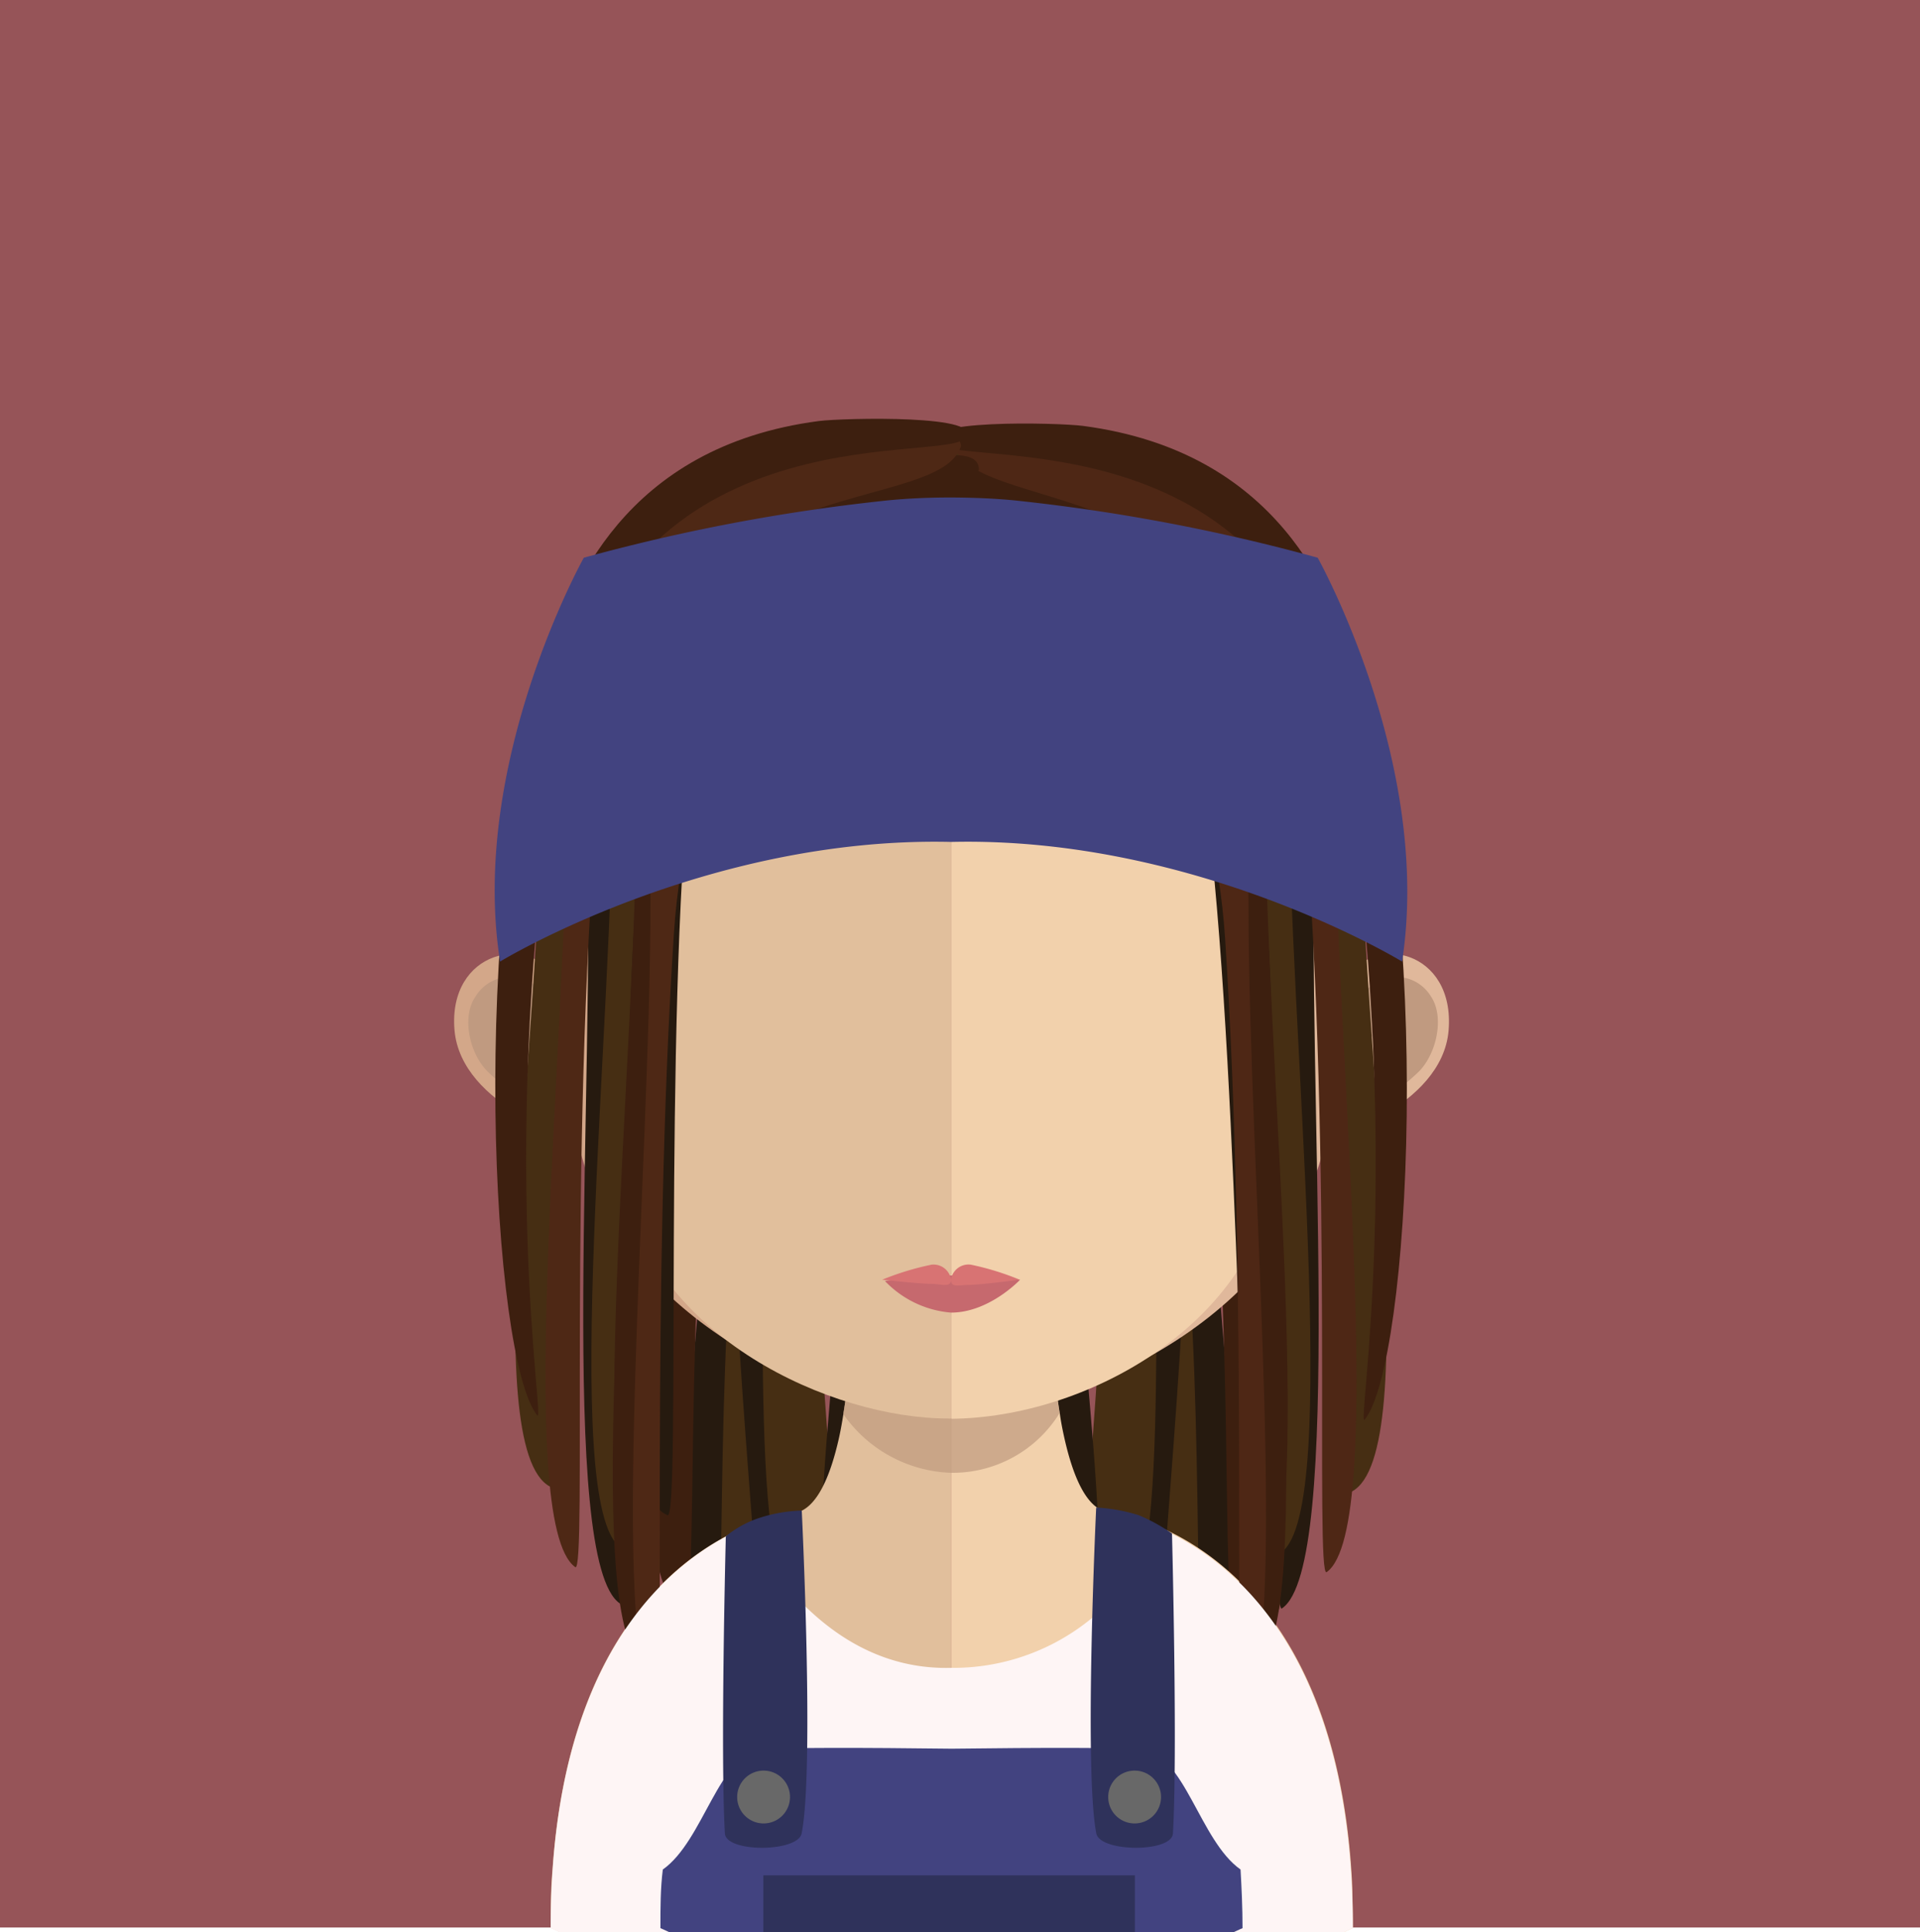 <svg xmlns="http://www.w3.org/2000/svg" viewBox="0 0 145.36 146.31"><defs><style>.cls-1{fill:#965458;}.cls-2{fill:#261a0f;}.cls-3{fill:#462e13;}.cls-4{fill:#3d1f0f;}.cls-5{fill:#e1bf9c;}.cls-6{fill:#f2d1ac;}.cls-7,.cls-9{fill:#c09a80;}.cls-7{opacity:0.7;}.cls-8{fill:#d3a789;}.cls-10{fill:#e0b89b;}.cls-11{fill:#c6696e;}.cls-12{fill:#d87373;}.cls-13{fill:#4e2715;}.cls-14{fill:#4e2815;}.cls-15{fill:#424380;}.cls-16{fill:#fef5f5;}.cls-17{fill:#2f325b;}.cls-18{fill:#686868;}</style></defs><title>Asset 190</title><g id="Layer_2" data-name="Layer 2"><g id="Layer_1-2" data-name="Layer 1"><rect class="cls-1" width="145.36" height="145.95"/><path class="cls-2" d="M57.11,74.84c-1.76,3.89-4.23,7.82-3.58,11.33C55.77,98.44,54.62,121.87,61,123c1.22.2-4.5-24.55-4.35-37.21-.65-3.5,1.43-5.64,3.19-9.54-.32-1.75-.32-1.75-2.72-1.36Z"/><path class="cls-3" d="M56.65,71.88c-1.73,3.87-4.07,7.67-3.72,11.48,1.21,13.35-1.15,38,4.23,40.12,1,.4-2.41-26.7-1.55-40.11-.34-3.81,1.56-5.77,3.28-9.64-.17-1.91-.17-1.91-2.24-1.85Z"/><path class="cls-3" d="M61,71.88c-1.73,3.87-4.07,7.67-3.72,11.48,1.21,13.35-1.15,38,4.23,40.12,1,.4-2.41-26.7-1.55-40.11-.34-3.81,1.56-5.77,3.28-9.64-.17-1.91-.17-1.91-2.24-1.85Z"/><path class="cls-3" d="M62.84,71.73c-1.72,3.87-4.06,7.67-3.72,11.49,1.21,13.35-1.15,38,4.24,40.12,1,.39-2.42-26.71-1.55-40.11-.35-3.82,1.55-5.77,3.28-9.64-.17-1.91-.17-1.91-2.25-1.86Z"/><path class="cls-2" d="M58.17,77.56c-2.08,3.71-4.76,7.35-4.76,11.06,0,13-4.58,36.88.61,39.05,1,.41,0-26,2.07-39,0-3.71,2.08-5.56,4.16-9.27,0-1.86,0-1.86-2.08-1.86Z"/><path class="cls-2" d="M68.71,77.56C66.64,81.27,64,84.91,64,88.62c0,13-4.58,36.88.6,39.05,1,.41,0-26,2.08-39,0-3.71,2.07-5.56,4.15-9.27,0-1.86,0-1.86-2.08-1.86Z"/><path class="cls-4" d="M56,73.45c-2.07,3.58-4.75,7.1-4.75,10.69,0,12.56-4.59,35.66.6,37.76,1,.39,0-25.12,2.08-37.69,0-3.59,2.07-5.38,4.14-9,0-1.79,0-1.79-2.07-1.79Z"/><path class="cls-2" d="M88.21,75.3c1.75,3.89,4.22,7.82,3.58,11.33-2.25,12.27-1.09,35.7-7.47,36.77-1.22.21,4.51-24.54,4.36-37.2.64-3.5-1.44-5.64-3.2-9.54.33-1.75.33-1.75,2.73-1.36Z"/><path class="cls-3" d="M90.81,73.17c2.08,3.83,4.76,7.56,4.76,11.38,0,13.37,4.58,38-.61,40.18-1,.42,0-26.73-2.07-40.1,0-3.82-2.08-5.73-4.15-9.55,0-1.91,0-1.91,2.07-1.91Z"/><path class="cls-3" d="M88.66,72.33c1.73,3.87,4.07,7.67,3.72,11.49-1.2,13.35,1.16,38-4.23,40.12-1,.39,2.41-26.7,1.55-40.11.34-3.81-1.55-5.77-3.28-9.64.17-1.91.17-1.91,2.24-1.86Z"/><path class="cls-3" d="M84.32,72.33C86,76.2,88.38,80,88,83.82c-1.21,13.35,1.15,38-4.24,40.12-1,.39,2.42-26.7,1.55-40.11.35-3.81-1.55-5.77-3.28-9.64.17-1.91.17-1.91,2.25-1.86Z"/><path class="cls-3" d="M82.47,72.19c1.73,3.87,4.06,7.67,3.72,11.49C85,97,87.34,121.7,82,123.79c-1,.4,2.41-26.7,1.55-40.1.34-3.82-1.56-5.78-3.29-9.65.18-1.91.18-1.91,2.25-1.85Z"/><path class="cls-2" d="M87.15,78c2.07,3.71,4.75,7.35,4.75,11.06,0,13,4.58,36.88-.61,39-1,.42,0-26-2.07-39,0-3.71-2.07-5.56-4.15-9.27,0-1.86,0-1.86,2.08-1.86Z"/><path class="cls-2" d="M76.6,78c2.07,3.71,4.75,7.35,4.75,11.06,0,13,4.59,36.88-.6,39-1,.42,0-26-2.08-39,0-3.71-2.07-5.56-4.14-9.27,0-1.86,0-1.86,2.07-1.86Z"/><path class="cls-4" d="M89.3,73.9c2.08,3.59,4.76,7.11,4.76,10.7,0,12.55,4.58,35.66-.61,37.75-1,.4,0-25.12-2.07-37.68,0-3.59-2.08-5.38-4.15-9,0-1.8,0-1.8,2.07-1.8Z"/><path class="cls-5" d="M72,91.87v54.44H42.41c-.47-.23-.72-.33-.72-.33,0-1.56,0-3,.14-4.42,1.22-17.76,9.77-23.88,14.63-25.95a14,14,0,0,1,3.34-1h.14a2.83,2.83,0,0,0,.4-.08c1.49-.42,2.51-2.62,3.2-5.75.12-.56.22-1.12.31-1.71.16-1,.31-2.07.41-3.17.06-.64.12-1.33.18-2,.28-3.34.36-7,.36-10.4C64.8,91.49,68.78,91.87,72,91.87Z"/><path class="cls-6" d="M102.42,146a6.85,6.85,0,0,0-.71.33H72V91.87h.06c3.22,0,7.22-.38,7.22-.38,0,3.41.08,7,.35,10.32.07.66.13,1.32.19,2,.13,1.14.25,2.24.42,3.24v0c.06.44.14.88.22,1.27.63,3.07,1.54,5.31,2.87,6a2,2,0,0,0,1,.25,14,14,0,0,1,3.34,1c4.94,2.11,13.7,8.42,14.69,26.89Q102.42,144.18,102.42,146Z"/><path class="cls-7" d="M80.22,107v0A9.52,9.52,0,0,1,72,111.52h0a10.36,10.36,0,0,1-8.16-4.45c.17-1,.31-2,.42-3.15.06-.67.12-1.33.18-2a32.59,32.59,0,0,0,7.47,1H72a30.23,30.23,0,0,0,7.63-1.06c.07.67.13,1.33.19,2C79.94,104.94,80.06,106,80.22,107Z"/><path class="cls-8" d="M72,33.4c-30.88-.06-31,24.76-29.68,40.93C40.16,70.54,33.9,72,34.41,78c.5,5.82,9.34,8.46,9.22,7.82C46.16,99,60.71,106.36,72,107.4h.25v-74Z"/><path class="cls-9" d="M36,75.46a3.06,3.06,0,0,1,4.53-.82,2.37,2.37,0,0,1,.73,2.7c-.22.78-1.08.84-.87,2a2.09,2.09,0,0,0,1.25,1.72c.37.31.83.54,1.06,1.11a2.86,2.86,0,0,1,.14,1.67c-.24,1-1.72.2-2.7-.23a18.66,18.66,0,0,1-3.25-2.5C35.54,79.74,34.93,77,36,75.46Z"/><path class="cls-10" d="M72.12,33.4c30.88-.06,31.06,24.76,29.68,40.93,2.12-3.79,8.38-2.38,7.87,3.7-.49,5.82-9.34,8.46-9.21,7.82C97.92,99,83.37,106.36,72.12,107.4h-.24v-74Z"/><path class="cls-9" d="M108.34,75.46a3.06,3.06,0,0,0-4.53-.82,2.39,2.39,0,0,0-.73,2.7c.22.78,1.08.84.87,2a2.09,2.09,0,0,1-1.25,1.72c-.37.31-.83.54-1.06,1.11a2.86,2.86,0,0,0-.14,1.67c.24,1,1.72.2,2.71-.23a18.59,18.59,0,0,0,3.24-2.5C108.77,79.74,109.37,77,108.34,75.46Z"/><path class="cls-5" d="M71.8,40.42c-10.31,0-17.86,2.85-22.43,8.46C43,56.72,43.24,68.69,45.59,77.29c.72,2.63,1.09,9.71,1.58,12.31,2.23,11.62,15.74,17.81,24.63,17.81H72v-67Z"/><path class="cls-6" d="M94.18,48.89c-4.53-5.58-12-8.42-22.14-8.46v67c10.16-.11,22.3-6.9,24.38-17.81.5-2.6.87-9.68,1.59-12.31C100.36,68.71,100.59,56.75,94.18,48.89Z"/><path class="cls-11" d="M77.23,96.9S74.9,99.39,72,99.39A7.78,7.78,0,0,1,67,97,33.07,33.07,0,0,1,72,96.58,42.64,42.64,0,0,1,77.23,96.9Z"/><path class="cls-12" d="M73.5,95.76A1.34,1.34,0,0,0,72,96.88a1.34,1.34,0,0,0-1.47-1.12,20.88,20.88,0,0,0-3.74,1.14s2.85.31,3.66.31,1.53.32,1.55-.29c0,.61.6.37,1.4.37s3.8-.39,3.8-.39A20.72,20.72,0,0,0,73.5,95.76Z"/><path class="cls-2" d="M88.37,42.36C90.72,48,93.71,53.6,93.86,58.94c.52,18.7,6.34,53.73.93,56.12-1,.46-1-37.39-3.77-56.39-.15-5.34-2.42-8.3-4.77-13.93-.07-2.67-.07-2.67,2.12-2.38Z"/><path class="cls-3" d="M97.9,45.7c2.22,5,5.08,9.86,5.08,14.84,0,17.43,4.9,49.5-.64,52.4-1.07.56,0-34.87-2.22-52.29,0-5-2.22-7.48-4.44-12.46,0-2.49,0-2.49,2.22-2.49Z"/><path class="cls-2" d="M96.56,63.08c0,19.69,4.08,55.9-.54,59.17-.88.63.52-30.64-1.67-56.74C92.21,40,73.08,44.61,71.23,39c0-2.82,9.31.75,11,1.43C95.92,46,96.56,57.46,96.56,63.08Z"/><path class="cls-2" d="M99.55,62.65c-.65,19.68,2.23,56-2.5,59.14-.9.6,1.53-30.63.22-56.77C96,39.42,76.7,43.55,75,37.88c.09-2.82,9.28,1,10.94,1.73C99.48,45.54,99.74,57,99.55,62.65Z"/><path class="cls-3" d="M97.55,58.36c0,19.68,4.08,55.9-.54,59.18-.88.62.52-30.66-1.67-56.76-2.14-25.54-21.79-21-23.63-26.63,0-2.81,9.82.87,11.51,1.55C96.91,41.25,97.55,52.73,97.55,58.36Z"/><path class="cls-4" d="M95.79,60.53c0,20.13,4.17,57.17-.55,60.53-.91.64.52-31.35-1.72-58C91.34,36.88,71.76,41.63,69.88,35.88c0-2.88,9.52.77,11.24,1.47C95.12,43,95.79,54.78,95.79,60.53Z"/><path class="cls-13" d="M101,58.51c0,20.14,4.17,57.18-.56,60.53-.9.64.53-31.35-1.7-58C96.5,34.86,74.09,39.51,72.2,33.75c0-2.87,12.36.88,14.09,1.59C100.29,41,101,52.76,101,58.51Z"/><path class="cls-4" d="M102.59,50.49c6,18.93,4.18,52.75.73,57-.66.83,3.19-20.09-1.64-50.92C97.71,31.24,73,35.48,71,33.6S80.14,32,82,32.25C96.81,34.2,100.89,45.08,102.59,50.49Z"/><path class="cls-2" d="M54.32,41.85c-2.14,5.71-4.92,11.43-4.87,16.77.14,18.7-4.4,53.92,1.09,56.11,1,.43-.31-37.41,1.73-56.48-.05-5.34,2.12-8.38,4.26-14.1,0-2.67,0-2.67-2.21-2.3Z"/><path class="cls-3" d="M46.09,45.33c-2.22,5-5.09,9.86-5.09,14.84,0,17.44-4.9,49.5.65,52.4,1.06.56,0-34.86,2.22-52.3,0-5,2.22-7.47,4.44-12.45,0-2.49,0-2.49-2.22-2.49Z"/><path class="cls-2" d="M47.43,62.71c0,19.69-4.08,55.9.54,59.17.88.63-.52-30.65,1.66-56.75,2.15-25.54,21.28-20.89,23.12-26.51,0-2.82-9.3.75-11,1.43C48.07,45.61,47.43,57.09,47.43,62.71Z"/><path class="cls-2" d="M44.43,62.28c.66,19.68-2.22,56,2.51,59.14.9.6-1.54-30.63-.22-56.77C48,39.05,67.29,43.18,69,37.5c-.1-2.8-9.28,1-11,1.75C44.51,45.17,44.24,56.66,44.43,62.28Z"/><path class="cls-3" d="M46.44,58c0,19.69-4.08,55.89.53,59.17.89.63-.51-30.65,1.68-56.75,2.14-25.54,22-20.36,23.83-26,0-2.81-10,.22-11.71.92C47.08,40.88,46.44,52.37,46.44,58Z"/><path class="cls-4" d="M48.21,60.16c0,20.13-4.18,57.18.54,60.53.91.64-.53-31.35,1.71-58,2.19-26.13,21.76-21.37,23.65-27.13,0-2.88-9.52.77-11.25,1.47C48.86,42.67,48.21,54.41,48.21,60.16Z"/><path class="cls-4" d="M95.68,65.72c0,20.14,4.17,57.17-.56,60.53-.9.64.53-31.35-1.71-58C91.23,42.07,71.66,46.82,69.77,41.06c0-2.87,9.52.78,11.24,1.48C95,48.22,95.68,60,95.68,65.72Z"/><path class="cls-4" d="M48.09,65.35c0,20.13-4.17,57.17.56,60.53.9.64-.53-31.35,1.7-58C52.54,41.7,72.11,46.45,74,40.7c0-2.88-9.52.77-11.25,1.47C48.75,47.85,48.09,59.6,48.09,65.35Z"/><path class="cls-14" d="M43,58.14c0,20.13-4.17,57.17.55,60.52.9.65-.53-31.34,1.71-58C47.49,34.49,70.86,39.56,72.75,33.8c0-2.88-13.33.46-15,1.16C43.7,40.64,43,52.39,43,58.14Z"/><path class="cls-13" d="M94.52,68.53c0,20.14,3.26,57.18-.43,60.53-.71.64.41-31.36-1.34-58C91,44.88,73.53,49.53,72,43.78c0-2.88,9.67.87,11,1.58C94,51,94.52,62.78,94.52,68.53Z"/><path class="cls-14" d="M49.25,68.16c0,20.14-3.27,57.18.43,60.53.7.64-.41-31.35,1.34-58,1.71-26.13,20-21.06,21.46-26.81,0-2.89-10.42.45-11.77,1.15C49.76,50.67,49.25,62.41,49.25,68.16Z"/><path class="cls-4" d="M41.39,50.12c-5.94,18.94-4.17,52.75-.72,57.05.66.82-3.19-20.1,1.64-50.94C46.28,30.87,71,35.1,73,33.23s-9.18-1.58-11-1.35C47.18,33.82,43.09,44.71,41.39,50.12Z"/><path class="cls-15" d="M99.76,42.23A143,143,0,0,0,77,37.91c-1.51-.16-3.18-.23-4.92-.24h-.15c-1.74,0-3.41.08-4.92.24a143,143,0,0,0-22.81,4.32s-8.71,15.56-6.34,30.58c0,0,15.57-9.5,34.15-9.06,18.58-.44,34.14,9.06,34.14,9.06C108.47,57.79,99.76,42.23,99.76,42.23Z"/><path class="cls-16" d="M102.42,146a6.85,6.85,0,0,0-.71.33H42.41c-.47-.23-.72-.33-.72-.33,0-21.18,9.54-28.13,14.77-30.37,2.67,4.75,7.7,10.86,15.54,10.66h0a16.5,16.5,0,0,0,15.6-10.66C92.87,117.85,102.42,124.8,102.42,146Z"/><path class="cls-15" d="M93.92,141.56c-3.11-2.2-4.21-8.74-7.49-9.09-1.62-.16-7.74-.14-14.38-.06h0c-6.64-.08-12.76-.1-14.38.06-3.28.35-4.38,6.89-7.49,9.09C50,143,50,144.42,50,146c0,0,.25.1.72.33H93.34c.48-.23.73-.33.73-.33C94.07,144.42,94,143,93.92,141.56Z"/><path class="cls-17" d="M60.69,138.83c-.29,1.43-5.72,1.46-5.81,0-.35-6,.07-22.5.07-22.5a7.86,7.86,0,0,1,2.56-1.4,11.39,11.39,0,0,1,3.19-.55S61.66,134,60.69,138.83Z"/><path class="cls-18" d="M59.81,136.07a2,2,0,1,1-2-2A2,2,0,0,1,59.81,136.07Z"/><path class="cls-17" d="M83,138.83c.29,1.43,5.72,1.46,5.8,0,.36-6-.07-22.71-.07-22.71a13.24,13.24,0,0,0-2.52-1.39,13,13,0,0,0-3.22-.58S82.05,134,83,138.83Z"/><path class="cls-18" d="M83.9,136.07a2,2,0,1,0,2-2A2,2,0,0,0,83.9,136.07Z"/><rect class="cls-17" x="57.79" y="142" width="28.13" height="4.31"/></g></g></svg>